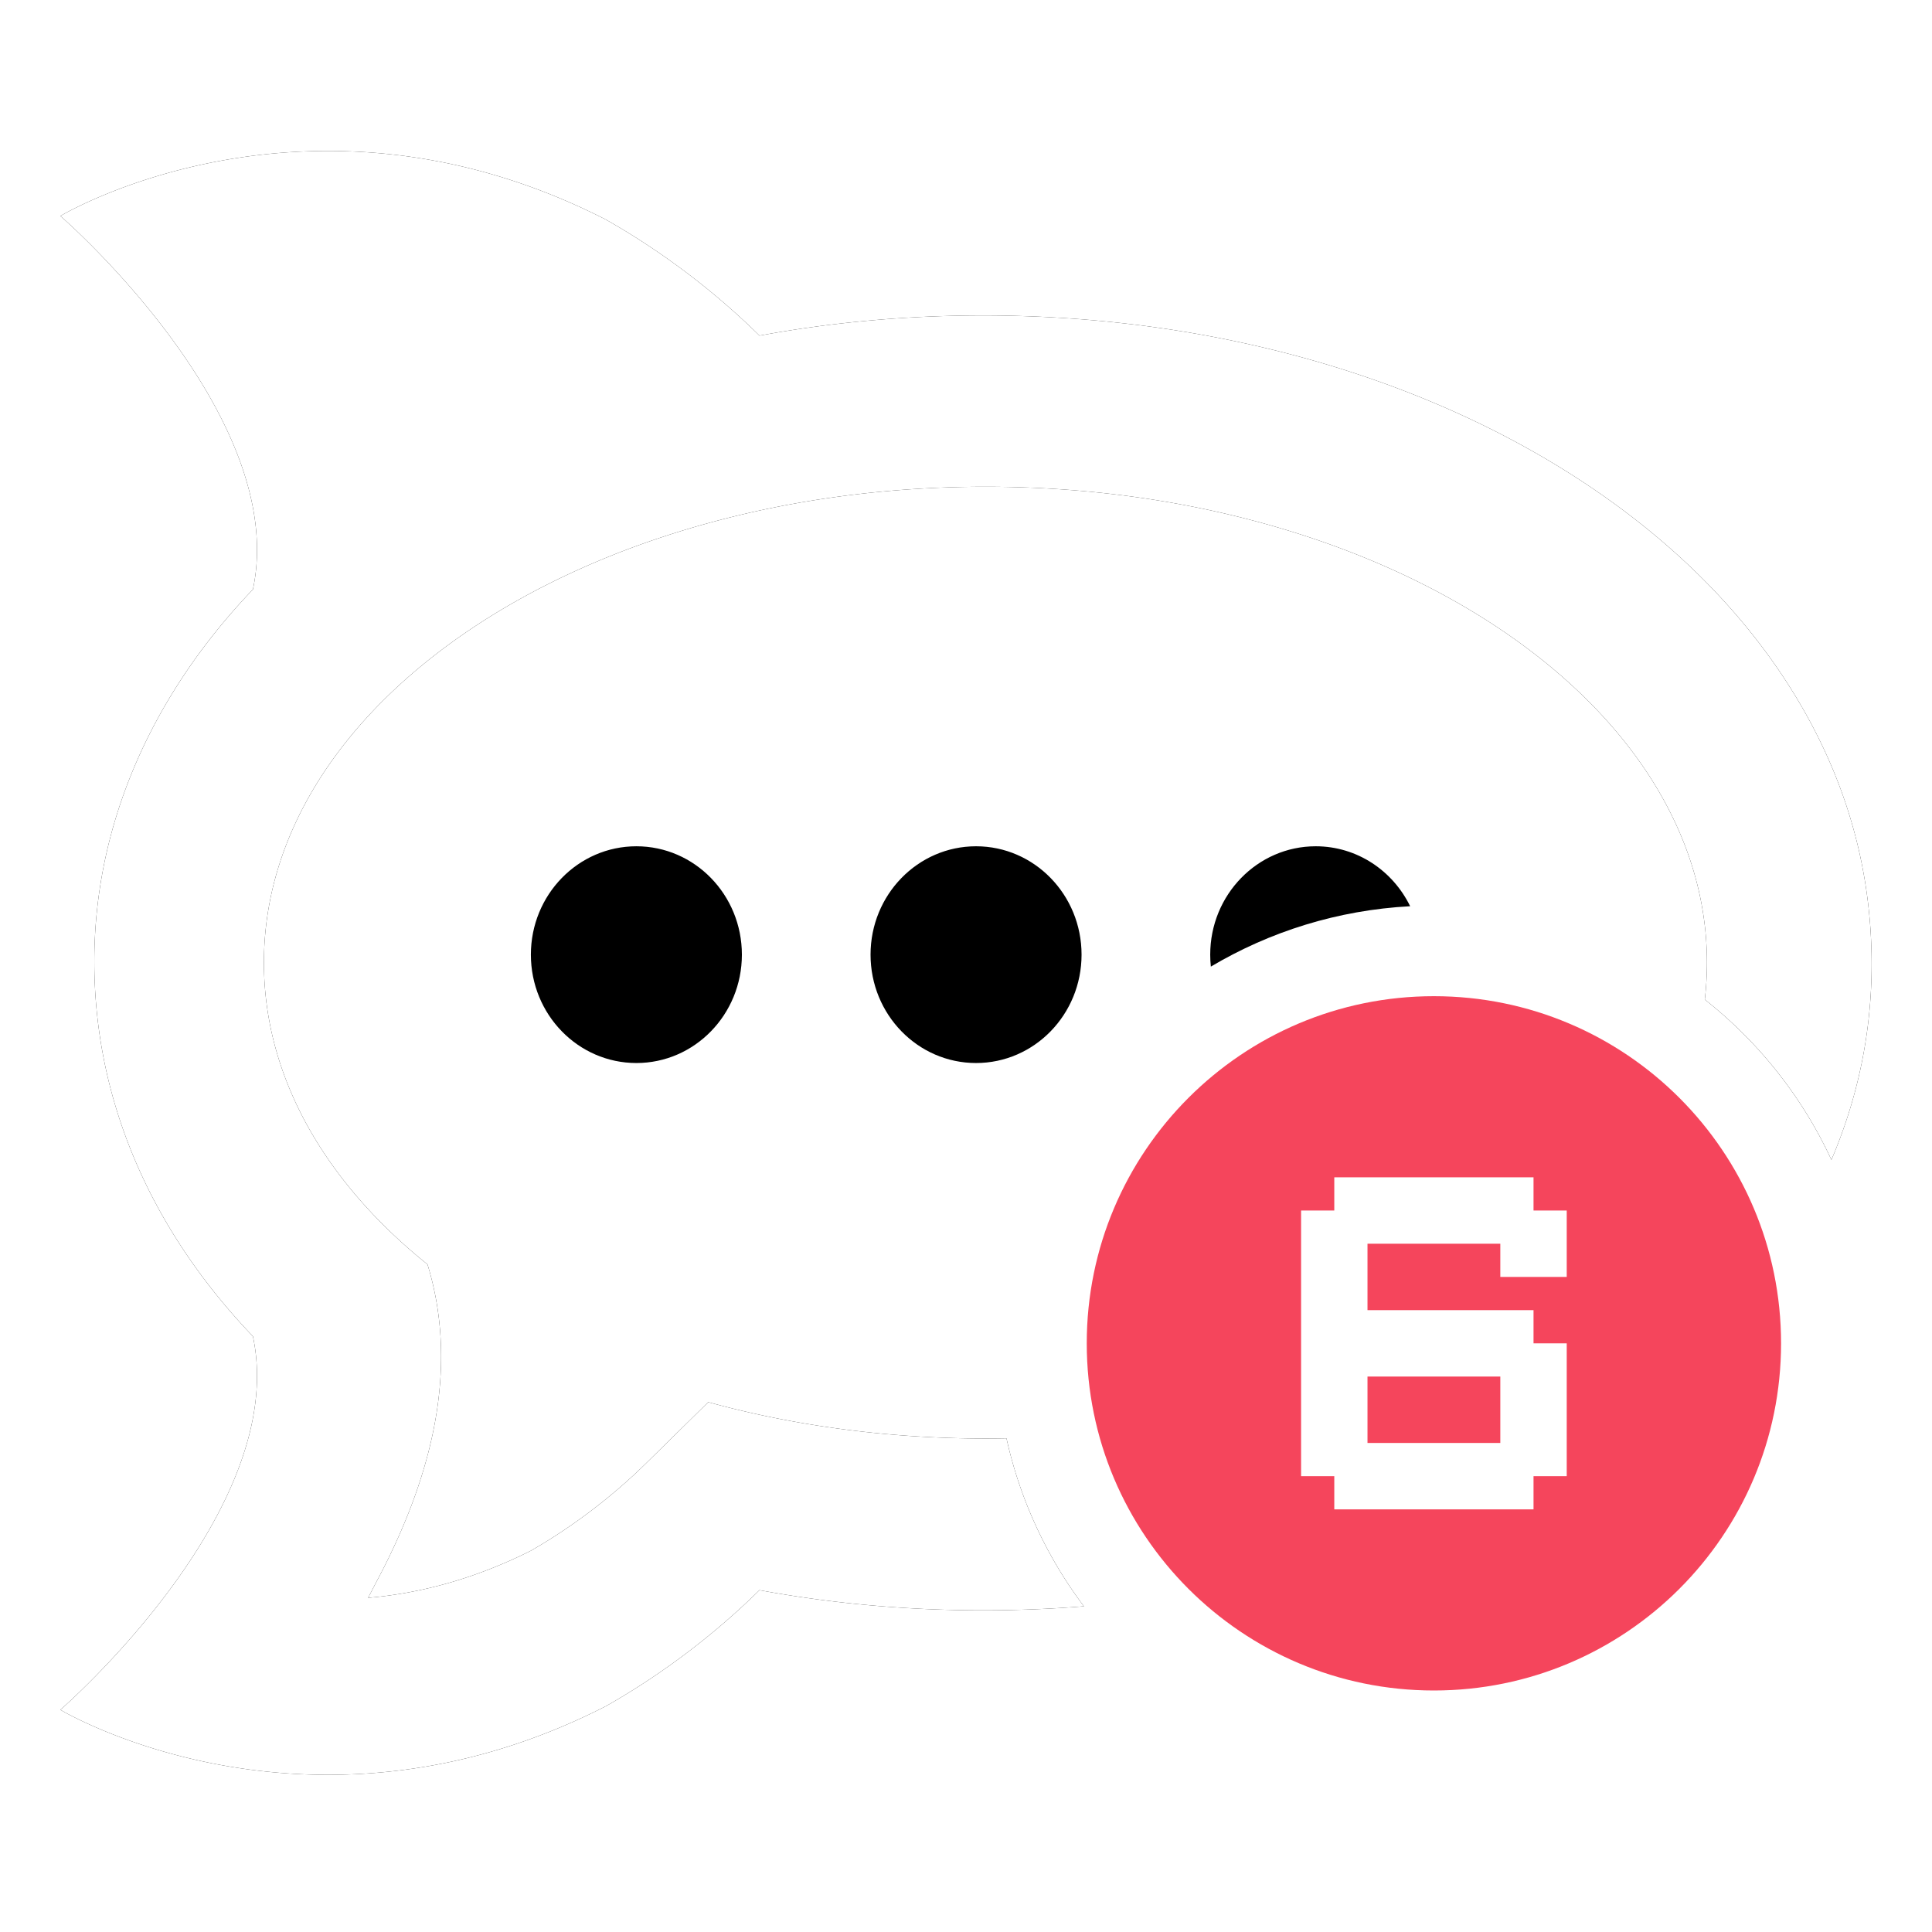 <svg xmlns="http://www.w3.org/2000/svg" xmlns:xlink="http://www.w3.org/1999/xlink" viewBox="0 0 64 64">
  <defs>
    <path id="b" d="M58.668 33.422c-.964-2.086-2.41-3.904-4.194-5.311.047-.404.071-.812.071-1.223 0-8.706-10.701-15.764-23.901-15.764-13.2 0-23.901 7.058-23.901 15.764 0 3.794 2.032 7.275 5.418 9.996.954 3.101.395 6.596-1.676 10.486-.099.186-.191.374-.292.56 1.777-.152 3.572-.648 5.391-1.559 1.372-.787 2.688-1.787 3.811-2.891l2.067-2.032c2.827.776 5.928 1.205 9.182 1.205.233 0 .466-.002.697-.007.454 2.052 1.343 3.941 2.565 5.565-1.103.089-2.22.133-3.345.133-2.517 0-4.997-.224-7.403-.668-1.493 1.472-3.24 2.797-5.089 3.844C8.192 56.564 0 51.639 0 51.639s7.616-6.593 6.378-12.372c-3.408-3.561-5.254-7.856-5.254-12.413 0-4.471 1.847-8.766 5.254-12.328C7.616 8.748.003 2.157 6.3e-7 2.155c.002-.001 8.193-4.925 18.07.119 1.849 1.047 3.596 2.372 5.089 3.844 2.406-.444 4.886-.668 7.403-.668 7.534 0 14.676 2.015 20.111 5.673 2.814 1.895 5.051 4.144 6.648 6.684C59.099 20.635 60 23.679 60 26.94c0 2.234-.447 4.405-1.332 6.481zm-6.071-12.542l.006.009a54.886 54.886 0 0 0-.003-.005 62.253 62.253 0 0 0-.003-.005z"/>
    <filter id="a" width="111.1%" height="111.2%" x="-6.1%" y="-5.6%" filterUnits="objectBoundingBox">
      <feMorphology in="SourceAlpha" operator="dilate" radius=".5" result="shadowSpreadOuter1"/>
      <feOffset in="shadowSpreadOuter1" result="shadowOffsetOuter1"/>
      <feGaussianBlur in="shadowOffsetOuter1" result="shadowBlurOuter1" stdDeviation=".5"/>
      <feColorMatrix in="shadowBlurOuter1" values="0 0 0 0 0 0 0 0 0 0 0 0 0 0 0 0 0 0 0.05 0"/>
    </filter>
    <path id="c" d="M19.081 30.214c-1.93 0-3.495-1.607-3.495-3.59s1.565-3.59 3.495-3.59c1.93 0 3.495 1.607 3.495 3.59s-1.565 3.59-3.495 3.59zm11.252 0c-1.93 0-3.495-1.607-3.495-3.59s1.565-3.59 3.495-3.59c1.93 0 3.495 1.607 3.495 3.59s-1.565 3.59-3.495 3.59zm7.778-3.194c-.014-.13-.021-.262-.021-.396 0-1.983 1.565-3.59 3.495-3.59 1.369 0 2.554.809 3.128 1.986-2.403.128-4.65.841-6.602 2z"/>
    <filter id="d" width="103.4%" height="113.9%" x="-1.7%" y="-7%" filterUnits="objectBoundingBox">
      <feGaussianBlur in="SourceAlpha" result="shadowBlurInner1" stdDeviation=".5"/>
      <feOffset in="shadowBlurInner1" result="shadowOffsetInner1"/>
      <feComposite in="shadowOffsetInner1" in2="SourceAlpha" k2="-1" k3="1" operator="arithmetic" result="shadowInnerInner1"/>
      <feColorMatrix in="shadowInnerInner1" values="0 0 0 0 0 0 0 0 0 0 0 0 0 0 0 0 0 0 0.1 0"/>
    </filter>
  </defs>
  <g fill="none" fill-rule="evenodd">
    <g fill-rule="nonzero">
      <g transform="translate(2 5)">
        <use fill="#000" filter="url(#a)" xlink:href="#b"/>
        <use fill="#FFF" xlink:href="#b"/>
      </g>
      <g transform="translate(2 5)">
        <use fill="#FFF" xlink:href="#c"/>
        <use fill="#000" filter="url(#d)" xlink:href="#c"/>
      </g>
    </g>
    <path fill="#F5455C" fill-rule="nonzero" d="M47.5 56C41.149 56 36 50.851 36 44.5 36 38.149 41.149 33 47.5 33 53.851 33 59 38.149 59 44.5 59 50.851 53.851 56 47.5 56z"/>
    <path fill="#FFF" d="M43.1 40.1h1.1V39h6.6v1.1h1.1v2.2h-2.2v-1.1h-4.4v2.2h5.5v1.1h1.1v4.4h-1.1V50h-6.6v-1.1h-1.1v-8.8zm2.2 7.7h4.4v-2.2h-4.4v2.2z"/>
  </g>
</svg>
